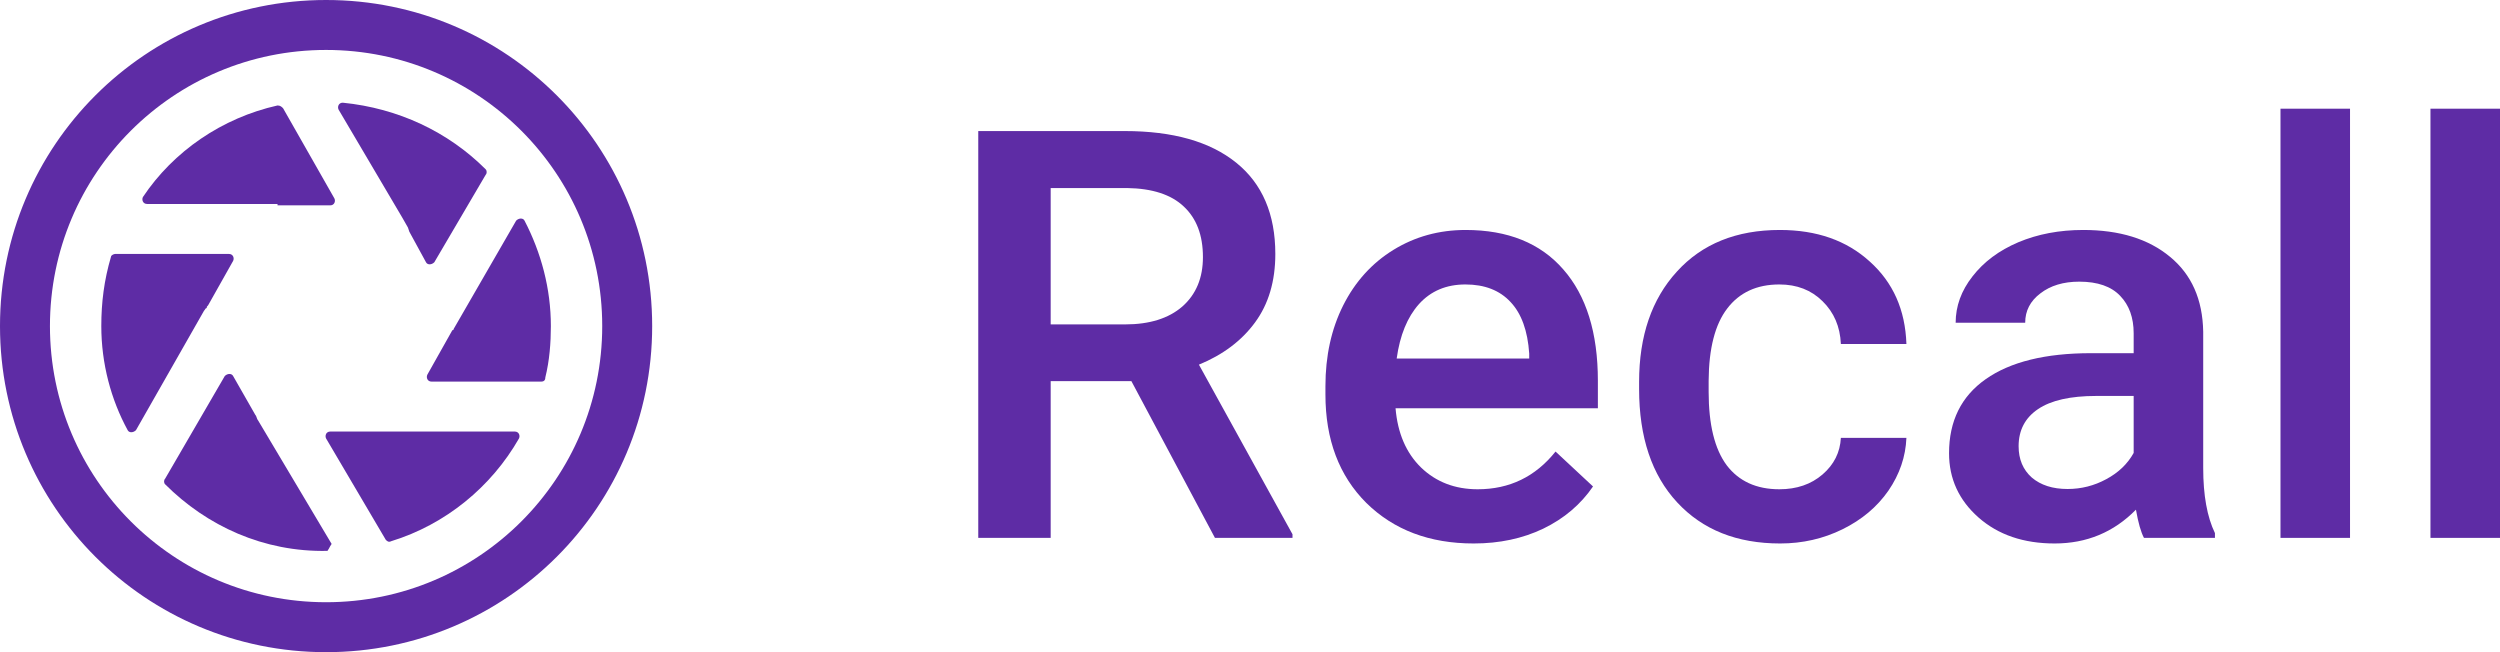 <svg width="92" height="24" viewBox="0 0 92 24" fill="none" xmlns="http://www.w3.org/2000/svg">
<path d="M12 24C5.362 24 0 18.638 0 12C0 5.362 5.362 0 12 0C18.638 0 24 5.362 24 12C24 18.638 18.638 24 12 24ZM12 1.838C6.383 1.838 1.838 6.383 1.838 12C1.838 17.617 6.383 22.162 12 22.162C17.617 22.162 22.162 17.617 22.162 12C22.162 6.383 17.617 1.838 12 1.838Z" fill="#5E2CA5"/>
<path fill-rule="evenodd" clip-rule="evenodd" d="M16.697 12.102C16.697 12.102 16.697 12.153 16.646 12.153L15.727 13.787C15.676 13.889 15.727 14.043 15.88 14.043H19.914C20.017 14.043 20.068 13.992 20.068 13.889C20.221 13.277 20.272 12.613 20.272 12C20.272 10.621 19.914 9.294 19.302 8.119C19.251 8.017 19.097 8.017 18.995 8.119L16.697 12.102Z" fill="#5E2CA5"/>
<path fill-rule="evenodd" clip-rule="evenodd" d="M14.809 8.017L15.013 8.375L15.064 8.528L15.677 9.651C15.728 9.753 15.881 9.753 15.983 9.651L17.872 6.434C17.923 6.383 17.923 6.281 17.872 6.23C16.494 4.851 14.655 3.983 12.613 3.779C12.46 3.779 12.409 3.932 12.46 4.034L14.809 8.017Z" fill="#5E2CA5"/>
<path fill-rule="evenodd" clip-rule="evenodd" d="M10.213 7.557H10.264H10.315H12.153C12.306 7.557 12.357 7.404 12.306 7.302L10.417 3.983C10.366 3.932 10.315 3.881 10.213 3.881C8.17 4.34 6.383 5.566 5.259 7.251C5.208 7.353 5.259 7.506 5.413 7.506H10.213V7.557Z" fill="#5E2CA5"/>
<path fill-rule="evenodd" clip-rule="evenodd" d="M7.506 11.439C7.557 11.387 7.557 11.336 7.608 11.336C7.608 11.285 7.608 11.285 7.659 11.234L8.579 9.6C8.63 9.498 8.579 9.345 8.425 9.345H4.238C4.187 9.345 4.085 9.396 4.085 9.447C3.83 10.315 3.728 11.132 3.728 12C3.728 13.379 4.085 14.707 4.698 15.83C4.749 15.932 4.902 15.932 5.004 15.83L7.506 11.439Z" fill="#5E2CA5"/>
<path fill-rule="evenodd" clip-rule="evenodd" d="M14.298 15.881C14.247 15.881 14.196 15.881 14.094 15.881C14.043 15.881 14.043 15.881 13.992 15.881H12.153C12 15.881 11.949 16.034 12 16.136L14.196 19.864C14.247 19.915 14.298 19.966 14.4 19.915C16.392 19.302 18.077 17.923 19.098 16.136C19.149 16.034 19.098 15.881 18.945 15.881H14.298Z" fill="#5E2CA5"/>
<path fill-rule="evenodd" clip-rule="evenodd" d="M9.498 15.472C9.447 15.421 9.447 15.319 9.396 15.268L8.579 13.838C8.527 13.736 8.374 13.736 8.272 13.838L6.076 17.617C6.025 17.668 6.025 17.77 6.076 17.821C7.608 19.353 9.702 20.323 12.051 20.272C12.153 20.119 12.102 20.17 12.204 20.017L9.498 15.472Z" fill="#5E2CA5"/>
<path d="M41.635 14.026H38.665V19.794H36V4.823H41.392C43.162 4.823 44.528 5.21 45.49 5.985C46.452 6.759 46.932 7.88 46.932 9.347C46.932 10.348 46.683 11.188 46.185 11.866C45.693 12.538 45.005 13.056 44.12 13.419L47.564 19.661V19.794H44.71L41.635 14.026ZM38.665 11.938H41.403C42.302 11.938 43.004 11.719 43.51 11.28C44.015 10.835 44.268 10.228 44.268 9.46C44.268 8.658 44.033 8.038 43.562 7.599C43.099 7.16 42.404 6.934 41.477 6.92H38.665V11.938Z" fill="#5E2CA5"/>
<path d="M54.231 20C52.609 20 51.293 19.503 50.282 18.509C49.278 17.508 48.776 16.178 48.776 14.519V14.211C48.776 13.1 48.993 12.11 49.429 11.239C49.871 10.362 50.489 9.68 51.282 9.193C52.076 8.706 52.96 8.463 53.936 8.463C55.488 8.463 56.685 8.946 57.528 9.913C58.377 10.879 58.802 12.247 58.802 14.015V15.023H51.356C51.433 15.942 51.746 16.668 52.293 17.203C52.848 17.738 53.543 18.005 54.379 18.005C55.551 18.005 56.506 17.542 57.244 16.617L58.623 17.902C58.167 18.567 57.556 19.085 56.791 19.455C56.032 19.818 55.179 20 54.231 20ZM53.926 10.468C53.224 10.468 52.655 10.708 52.22 11.188C51.791 11.668 51.517 12.336 51.398 13.193H56.275V13.008C56.218 12.171 55.99 11.541 55.59 11.116C55.19 10.684 54.635 10.468 53.926 10.468Z" fill="#5E2CA5"/>
<path d="M65.48 18.005C66.119 18.005 66.649 17.823 67.07 17.46C67.491 17.097 67.716 16.648 67.744 16.113H70.156C70.128 16.805 69.907 17.453 69.493 18.057C69.078 18.653 68.517 19.126 67.807 19.476C67.098 19.825 66.333 20 65.511 20C63.917 20 62.654 19.496 61.72 18.488C60.786 17.481 60.319 16.089 60.319 14.314V14.057C60.319 12.363 60.782 11.009 61.709 9.995C62.636 8.973 63.9 8.463 65.501 8.463C66.856 8.463 67.958 8.85 68.808 9.625C69.665 10.393 70.114 11.404 70.156 12.658H67.744C67.716 12.021 67.491 11.496 67.07 11.085C66.656 10.674 66.126 10.468 65.48 10.468C64.651 10.468 64.012 10.763 63.563 11.352C63.114 11.935 62.885 12.823 62.878 14.015V14.416C62.878 15.623 63.099 16.524 63.542 17.121C63.991 17.71 64.637 18.005 65.48 18.005Z" fill="#5E2CA5"/>
<path d="M78.898 19.794C78.785 19.582 78.687 19.236 78.603 18.756C77.788 19.585 76.791 20 75.612 20C74.467 20 73.533 19.681 72.81 19.044C72.087 18.406 71.725 17.618 71.725 16.679C71.725 15.493 72.175 14.584 73.073 13.954C73.979 13.316 75.271 12.997 76.949 12.997H78.519V12.267C78.519 11.691 78.354 11.232 78.024 10.889C77.694 10.54 77.192 10.365 76.518 10.365C75.935 10.365 75.457 10.509 75.085 10.797C74.713 11.078 74.527 11.438 74.527 11.877H71.968C71.968 11.267 72.175 10.697 72.589 10.17C73.003 9.635 73.565 9.217 74.274 8.915C74.99 8.614 75.787 8.463 76.665 8.463C77.999 8.463 79.063 8.792 79.856 9.45C80.65 10.101 81.057 11.02 81.078 12.206V17.224C81.078 18.224 81.222 19.023 81.51 19.619V19.794H78.898ZM76.086 17.995C76.591 17.995 77.065 17.875 77.508 17.635C77.957 17.395 78.294 17.073 78.519 16.668V14.571H77.139C76.191 14.571 75.478 14.732 75.001 15.054C74.523 15.376 74.285 15.832 74.285 16.422C74.285 16.901 74.446 17.285 74.769 17.573C75.099 17.854 75.538 17.995 76.086 17.995Z" fill="#5E2CA5"/>
<path d="M86.481 19.794H83.922V4H86.481V19.794Z" fill="#5E2CA5"/>
<path d="M92 19.794H89.441V4H92V19.794Z" fill="#5E2CA5"/>
</svg>

